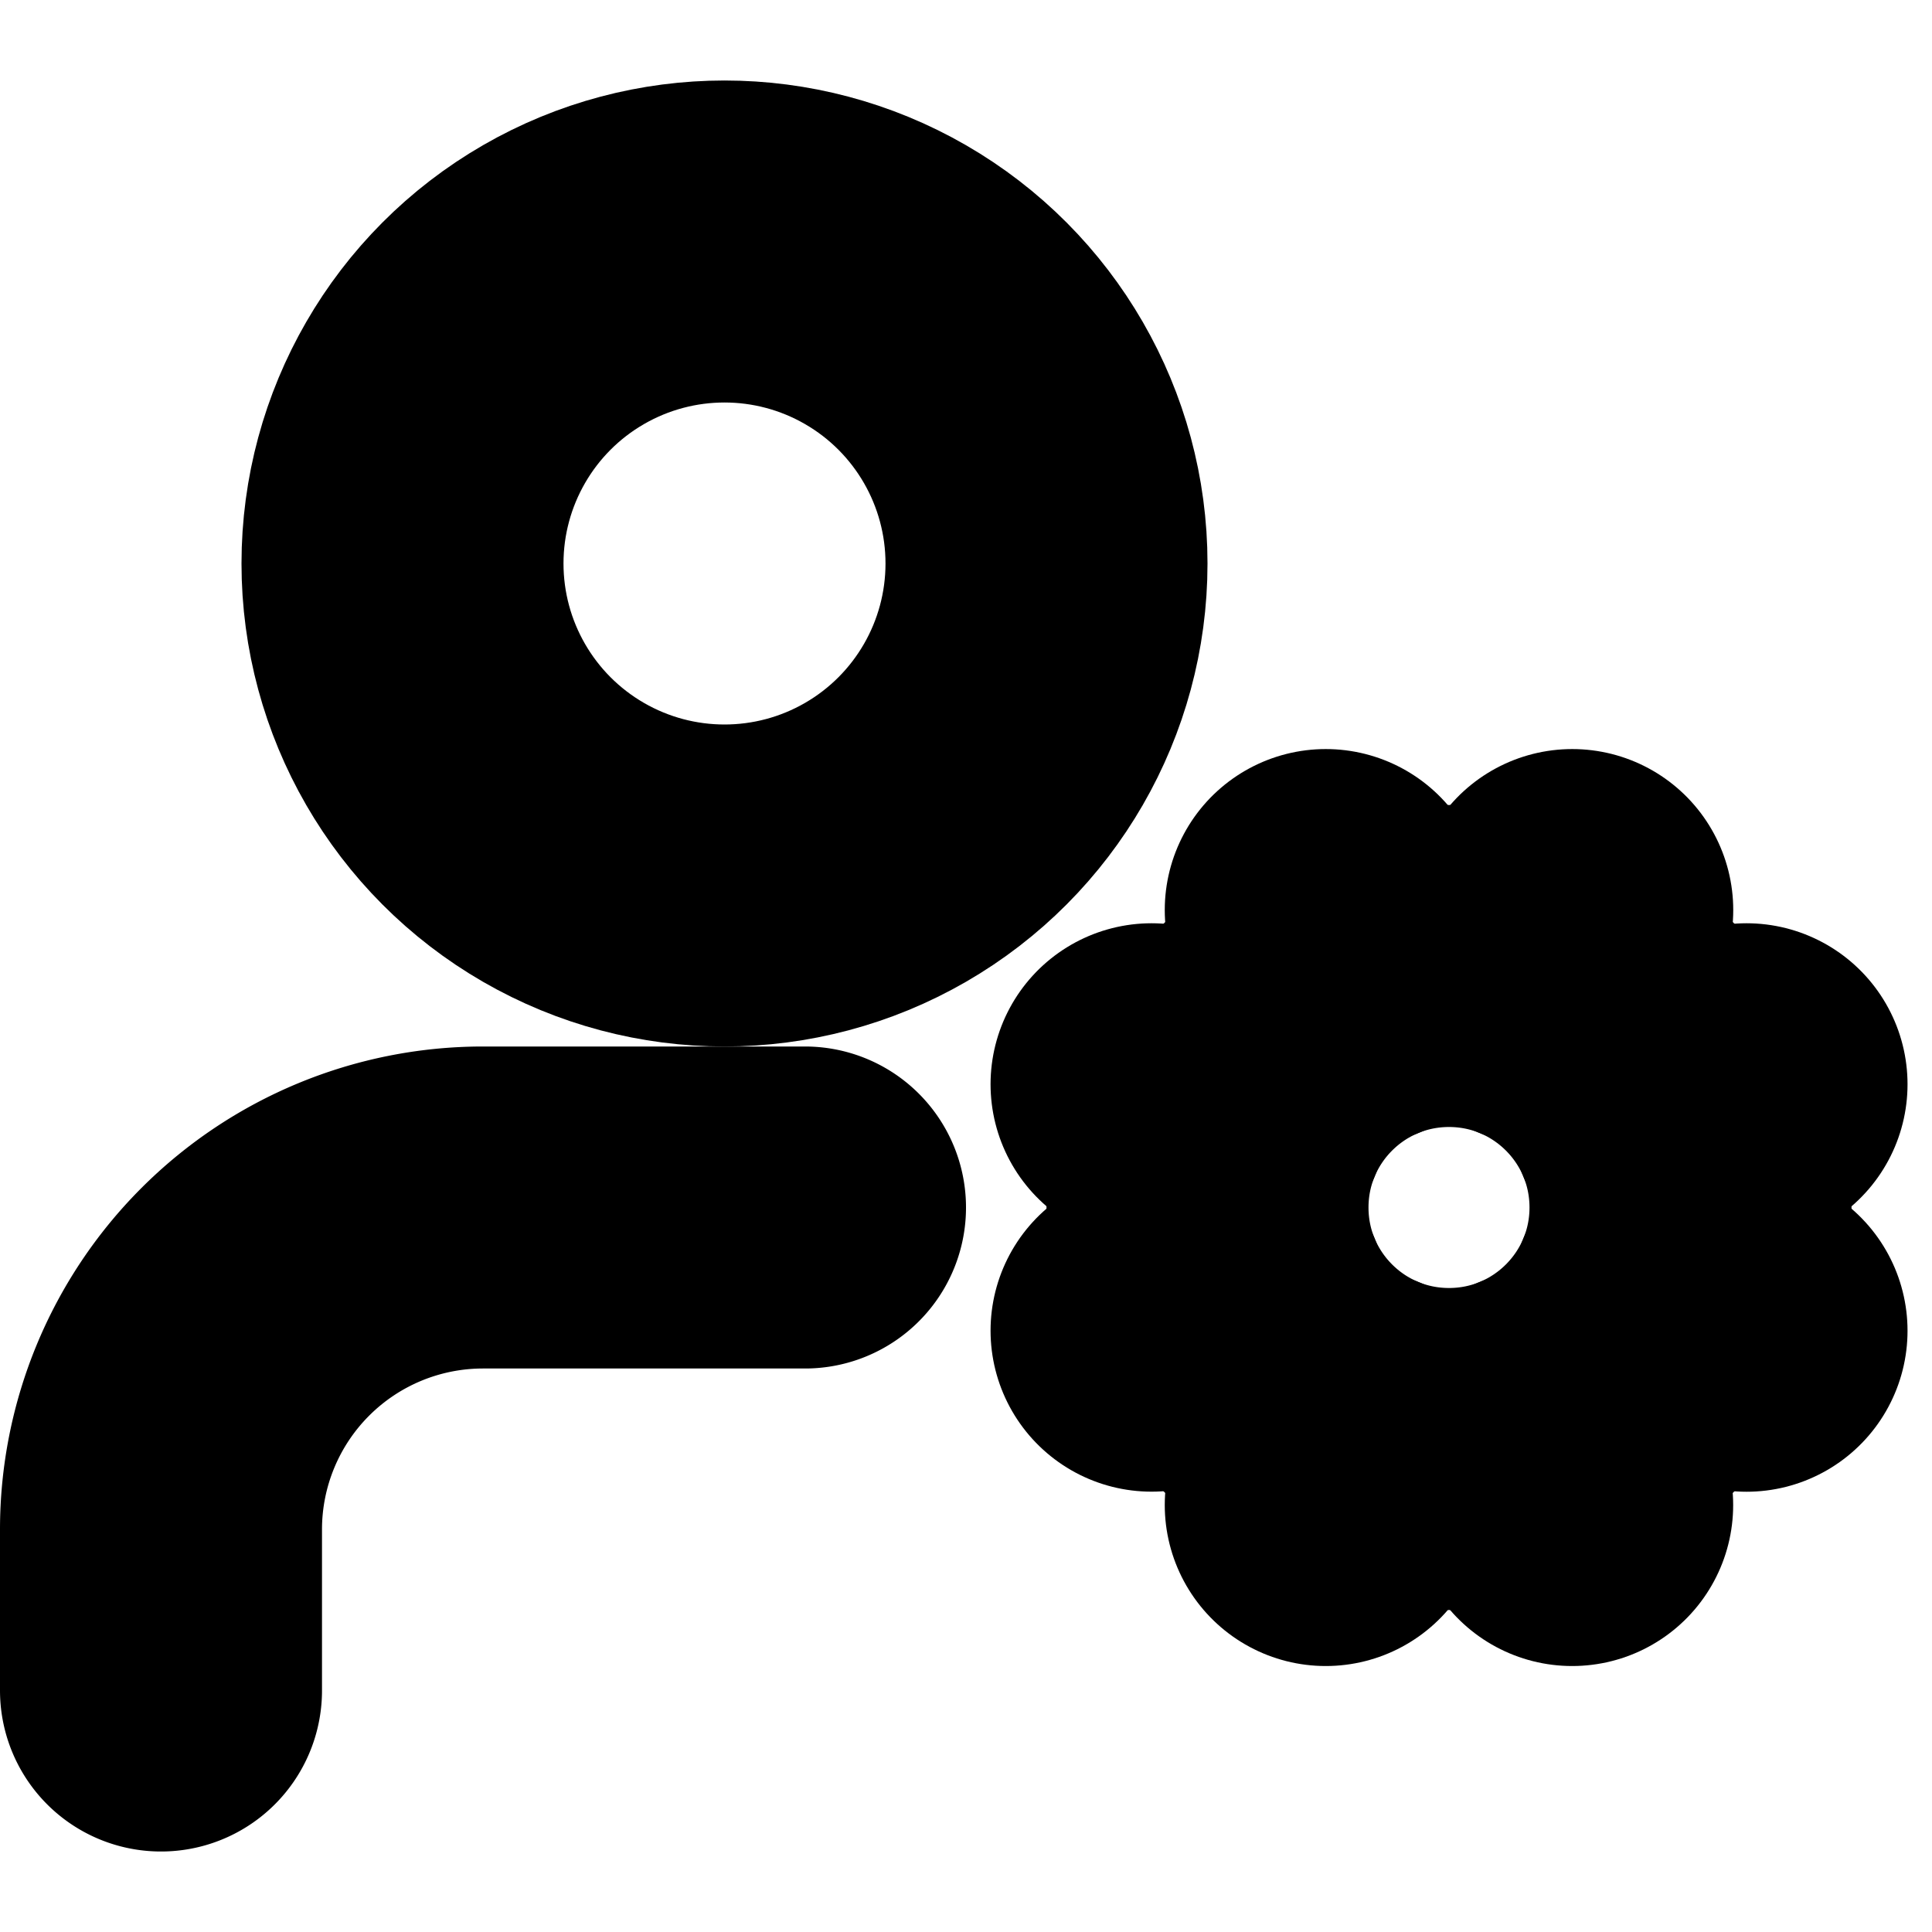 <?xml version="1.0"?>
<svg xmlns="http://www.w3.org/2000/svg" width="24" height="24" viewBox="0 0 24 24" fill="none" stroke="currentColor" stroke-width="4.000" stroke-linecap="round" stroke-linejoin="round">
  <path d="M10 15H6a4 4 0 0 0-4 4v2"/>
  <path d="m14.305 16.53.923-.382"/>
  <path d="m15.228 13.852-.923-.383"/>
  <path d="m16.852 12.228-.383-.923"/>
  <path d="m16.852 17.772-.383.924"/>
  <path d="m19.148 12.228.383-.923"/>
  <path d="m19.53 18.696-.382-.924"/>
  <path d="m20.772 13.852.924-.383"/>
  <path d="m20.772 16.148.924.383"/>
  <circle cx="18" cy="15" r="3"/>
  <circle cx="9" cy="7" r="4"/>
</svg>
